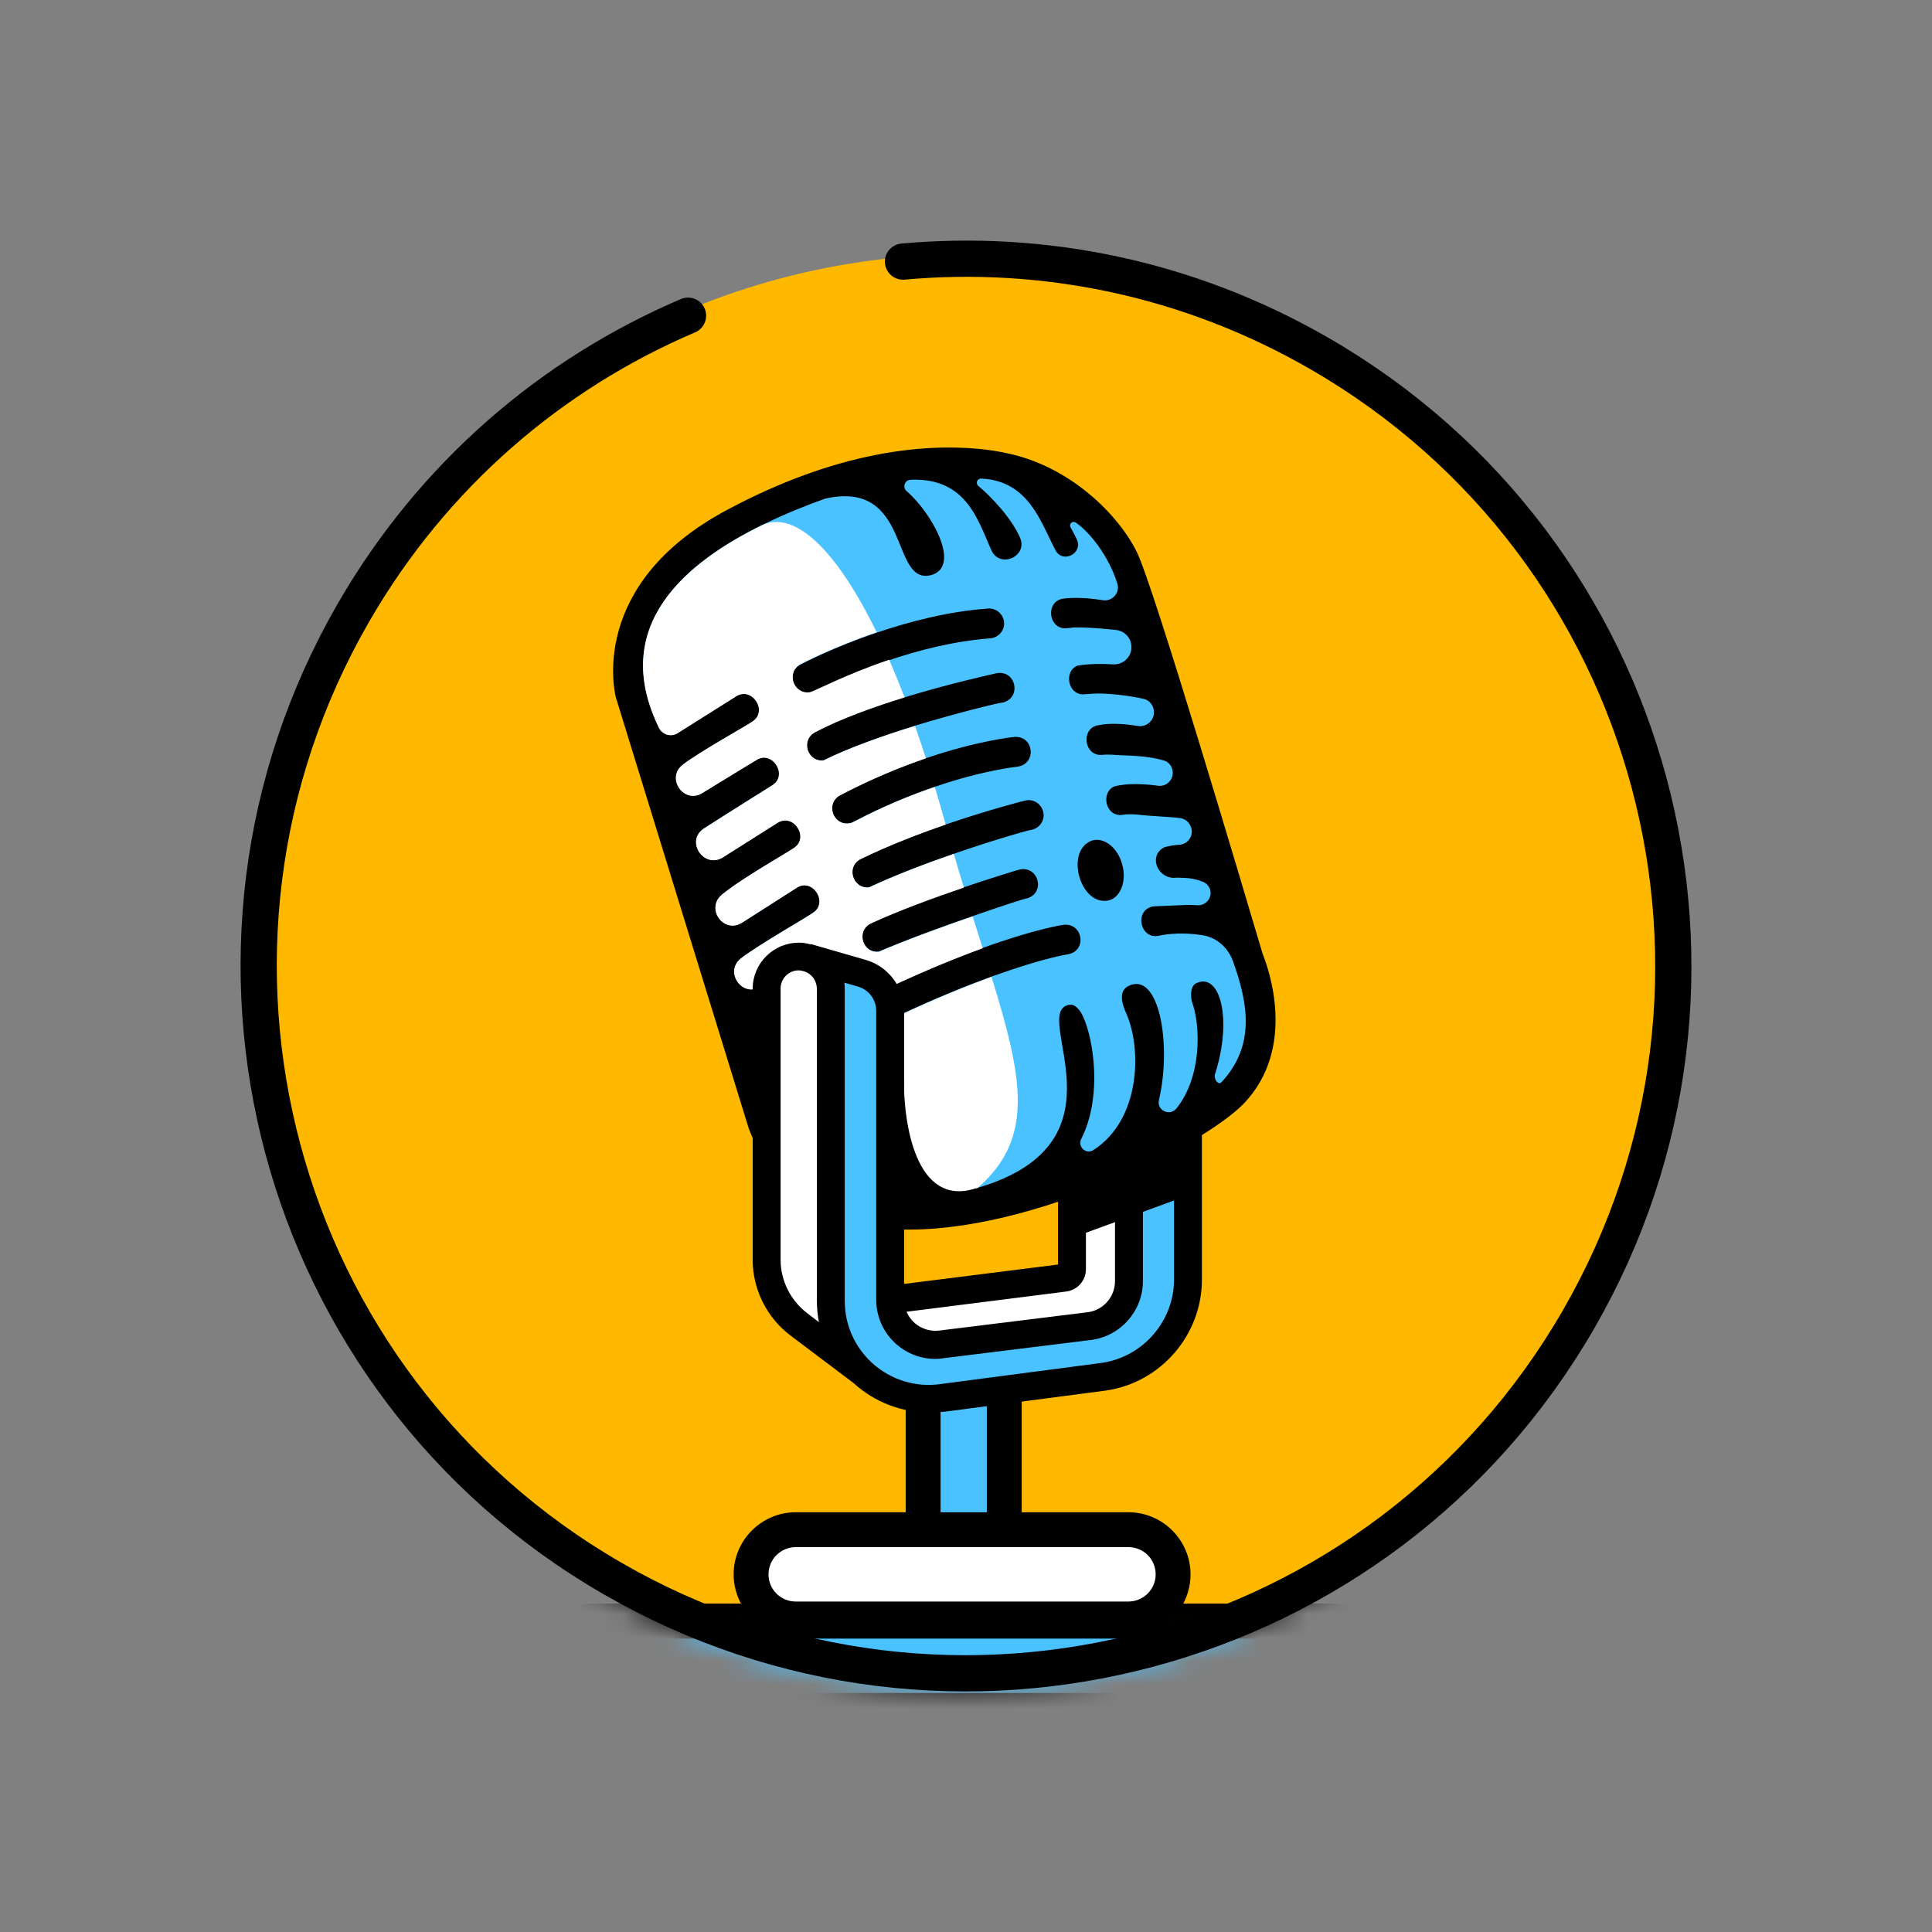 <svg width="82" height="82" viewBox="0 0 82 82" fill="none" xmlns="http://www.w3.org/2000/svg">
<rect x="0" y="0" width="82" height="82" fill="#808080" stroke="none"/>
<circle cx="40.934" cy="41.184" r="30.386" fill="#FFB800"/>
<mask id="mask0_430_2" style="mask-type:alpha" maskUnits="userSpaceOnUse" x="11" y="12" width="60" height="60">
<circle cx="40.842" cy="41.842" r="29.842" fill="#FFB800"/>
</mask>
<g mask="url(#mask0_430_2)">
<path d="M42.624 55.801H39.18V65.986H42.624V55.801Z" fill="#4AC2FF"/>
<path d="M42.625 66.726H39.181C38.776 66.726 38.44 66.39 38.44 65.985V55.801C38.44 55.396 38.776 55.06 39.181 55.06H42.625C43.029 55.06 43.365 55.396 43.365 55.801V65.985C43.365 66.4 43.029 66.726 42.625 66.726ZM39.921 65.245H41.885V56.541H39.921V65.245Z" fill="black"/>
<path d="M37.494 52.14C36.359 52.031 35.352 51.745 34.513 51.291C34.237 51.143 32.648 50.225 31.78 47.896L31.77 47.867L26.154 29.648L26.145 29.629C26.095 29.431 24.941 24.803 30.852 21.645C35.569 19.118 39.25 18.842 41.51 19.049C41.955 19.089 42.389 19.158 42.793 19.247C45.409 19.809 47.451 21.813 48.251 23.431C48.971 24.892 52.771 37.731 53.59 40.484C53.837 41.096 55.06 44.472 52.781 46.85C51.004 48.666 43.208 52.673 37.494 52.14Z" fill="black"/>
<path d="M32.984 47.442L27.388 29.284C27.388 29.284 26.382 25.484 31.454 22.76C36.527 20.036 40.435 20.036 42.517 20.48C44.59 20.934 46.376 22.523 47.097 23.974C47.807 25.425 52.376 40.889 52.376 40.889C52.376 40.889 53.748 43.959 51.843 45.942C49.949 47.916 39.902 52.742 35.116 50.146C35.116 50.156 33.724 49.465 32.984 47.442Z" fill="black"/>
<path d="M52.317 40.761C52.11 40.209 51.626 39.784 51.044 39.695C49.958 39.518 49.198 39.715 49.188 39.715C48.389 39.893 48.123 38.63 48.932 38.472C48.971 38.462 49.514 38.452 50.294 38.412C50.481 38.403 50.659 38.412 50.807 38.422C51.172 38.452 51.468 38.106 51.36 37.751C51.31 37.603 51.202 37.485 51.054 37.425C50.856 37.346 50.55 37.258 50.175 37.258C50.047 37.248 49.919 37.248 49.781 37.258C49.06 37.208 48.764 36.261 49.435 35.955C49.662 35.896 49.859 35.866 50.037 35.856C50.422 35.837 50.679 35.471 50.55 35.106L50.541 35.087C50.471 34.889 50.294 34.751 50.087 34.721C49.613 34.662 48.823 34.642 48.261 34.573C48.103 34.554 47.955 34.563 47.797 34.563L47.659 34.583C46.919 34.702 46.702 33.636 47.294 33.379C47.836 33.231 48.587 33.271 49.159 33.35C49.554 33.399 49.869 33.024 49.751 32.639C49.702 32.461 49.563 32.323 49.386 32.274C48.774 32.096 48.172 32.077 47.402 32.047C47.116 32.017 46.909 32.027 46.8 32.037C45.991 32.136 45.843 30.853 46.662 30.774C46.702 30.774 46.741 30.764 46.771 30.754C47.244 30.685 47.817 30.734 48.29 30.813C48.725 30.882 49.08 30.478 48.952 30.053C48.922 29.955 48.863 29.866 48.794 29.797C48.725 29.728 48.626 29.678 48.527 29.659C47.975 29.53 46.958 29.402 46.376 29.442C46.257 29.451 46.169 29.461 46.08 29.461C45.33 29.58 45.113 28.484 45.744 28.247C46.267 28.169 46.79 28.169 47.244 28.198C47.777 28.228 48.162 27.705 47.975 27.201C47.925 27.073 47.846 26.965 47.738 26.886C47.639 26.807 47.511 26.757 47.373 26.738C46.978 26.698 46.396 26.639 45.853 26.629C45.774 26.629 45.705 26.629 45.645 26.629C45.626 26.629 45.606 26.629 45.596 26.629C45.478 26.639 45.389 26.659 45.31 26.659C44.491 26.777 44.333 25.494 45.152 25.405C45.201 25.395 45.853 25.316 46.8 25.474C47.205 25.543 47.55 25.159 47.422 24.764C47.047 23.56 46.208 22.543 45.655 22.178C45.517 22.089 45.359 22.237 45.438 22.385C45.527 22.533 45.616 22.711 45.705 22.898C45.971 23.491 45.103 23.935 44.797 23.352C44.185 22.198 43.672 20.402 41.649 20.313C41.471 20.303 41.392 20.52 41.53 20.629C42.083 21.093 42.941 22 43.297 22.829C43.632 23.619 42.438 24.142 42.083 23.362C41.52 22.148 41.056 20.264 38.648 20.362C38.392 20.372 38.293 20.688 38.481 20.846C39.537 21.754 40.82 24.033 39.527 24.408C37.76 24.862 38.718 20.342 35.027 21.162C34.227 21.448 33.309 21.813 32.401 22.257C29.115 23.856 25.849 26.54 27.98 30.892C28.128 31.178 28.493 31.287 28.77 31.109C29.618 30.576 31.247 29.55 31.247 29.55C31.938 29.106 32.629 30.192 31.928 30.626C31.721 30.794 29.727 31.889 28.997 32.442C28.247 33.014 29.036 34.149 29.826 33.646C30.428 33.271 32.105 32.254 32.105 32.254C32.796 31.8 33.487 32.896 32.776 33.33C32.776 33.33 30.773 34.583 29.855 35.175C29.095 35.718 29.895 36.883 30.694 36.379L33.004 34.919C33.694 34.475 34.385 35.56 33.684 35.995C33.457 36.172 31.474 37.278 30.645 37.968C29.944 38.56 30.724 39.646 31.503 39.153C32.234 38.699 33.823 37.672 33.823 37.672C34.513 37.228 35.204 38.314 34.494 38.748C34.296 38.896 32.253 40.06 31.464 40.663C30.724 41.225 31.523 42.36 32.303 41.867C32.905 41.482 34.553 40.455 34.553 40.455C35.244 40.001 35.934 41.097 35.224 41.531C35.244 41.482 33.102 42.853 32.204 43.406C31.464 43.929 32.244 45.044 33.004 44.571L35.392 43.1C36.083 42.656 36.773 43.742 36.063 44.176L33.201 45.972C32.855 46.189 32.697 46.623 32.836 47.008C33.517 49.061 34.918 51.183 39.102 50.887C40.03 50.768 40.83 50.61 41.501 50.413C48.113 48.469 43.672 42.952 45.379 42.646C45.645 42.597 45.863 42.903 45.971 43.15C46.425 44.146 46.79 46.554 45.892 48.34C45.724 48.676 46.099 49.012 46.405 48.814C48.419 47.521 48.468 44.502 47.797 43.001C47.678 42.735 47.412 42.084 47.896 41.847C49.198 41.205 49.741 44.334 49.188 46.692C49.09 47.127 49.642 47.393 49.929 47.048C51.014 45.706 50.955 43.554 50.61 42.577C50.521 42.321 50.511 41.867 50.758 41.738C51.794 41.225 52.317 43.278 51.567 45.597C51.508 45.794 51.705 46.081 51.843 45.932C53.294 44.373 52.978 42.577 52.317 40.761ZM33.971 28.208C34.059 28.159 35.362 27.478 37.198 26.856C38.569 26.392 40.237 25.948 41.935 25.829C42.28 25.8 42.586 26.066 42.616 26.412C42.645 26.757 42.379 27.063 42.033 27.093C40.484 27.211 38.994 27.596 37.74 28.02C35.846 28.662 34.504 29.392 34.355 29.402C33.655 29.471 33.349 28.534 33.971 28.208ZM34.948 32.274C34.267 32.353 33.961 31.415 34.583 31.08C35.668 30.507 37.069 30.004 38.382 29.599C40.385 28.988 42.181 28.603 42.3 28.573C43.119 28.425 43.376 29.609 42.566 29.817C42.527 29.797 40.78 30.211 38.826 30.803C37.454 31.238 35.994 31.751 34.948 32.274ZM35.648 33.754C36.981 33.054 38.224 32.55 39.29 32.185C41.491 31.435 42.971 31.287 43.06 31.277C43.899 31.228 44.007 32.432 43.178 32.54C43.099 32.55 41.708 32.698 39.665 33.399C38.658 33.744 37.484 34.218 36.231 34.879C36.161 34.919 36.083 34.938 36.014 34.948C35.333 35.017 35.027 34.08 35.648 33.754ZM36.527 36.458C37.701 35.886 38.984 35.392 40.129 34.998C41.945 34.376 43.405 34.001 43.504 33.981C43.84 33.892 44.185 34.1 44.274 34.445C44.363 34.781 44.155 35.126 43.81 35.215C43.79 35.195 42.29 35.61 40.474 36.241C39.3 36.646 37.997 37.139 36.882 37.662C36.181 37.731 35.885 36.774 36.527 36.458ZM36.961 39.182C38.204 38.61 39.685 38.077 40.899 37.662C42.191 37.228 43.168 36.932 43.247 36.912C44.057 36.705 44.402 37.87 43.603 38.126C43.583 38.106 42.576 38.432 41.274 38.886C40.02 39.32 38.481 39.883 37.296 40.386C36.596 40.475 36.31 39.488 36.961 39.182ZM45.32 40.505C45.31 40.505 44.728 40.593 43.544 40.959C43.129 41.087 42.636 41.255 42.073 41.452C41.047 41.827 39.764 42.34 38.244 43.051C38.185 43.08 38.116 43.1 38.056 43.11C37.356 43.189 37.06 42.212 37.711 41.906C39.3 41.166 40.622 40.633 41.698 40.238C43.958 39.419 45.083 39.261 45.142 39.251C45.971 39.162 46.149 40.366 45.32 40.505ZM47.067 38.215C45.833 38.491 45.172 36.064 46.366 35.669C46.869 35.531 47.442 35.985 47.629 36.685C47.827 37.386 47.57 38.077 47.067 38.215Z" fill="#4AC2FF"/>
<path d="M41.491 50.423C40.81 50.62 40.021 50.788 39.093 50.897C34.909 51.193 33.517 49.071 32.826 47.018C32.698 46.623 32.846 46.199 33.191 45.982L36.053 44.186C36.754 43.761 36.063 42.666 35.382 43.11L32.994 44.581C32.234 45.064 31.464 43.939 32.195 43.416C33.093 42.863 35.234 41.492 35.215 41.541C35.915 41.117 35.224 40.021 34.544 40.465C34.544 40.465 32.895 41.502 32.293 41.877C31.504 42.37 30.714 41.245 31.454 40.672C32.244 40.071 34.287 38.916 34.484 38.758C35.185 38.334 34.494 37.238 33.813 37.682C33.813 37.682 32.214 38.699 31.494 39.163C30.714 39.656 29.935 38.561 30.635 37.978C31.464 37.288 33.448 36.172 33.675 36.005C34.376 35.58 33.685 34.485 32.994 34.929L30.685 36.389C29.885 36.893 29.086 35.728 29.846 35.185C30.764 34.593 32.767 33.34 32.767 33.34C33.468 32.916 32.777 31.82 32.096 32.264C32.096 32.264 30.418 33.281 29.816 33.656C29.027 34.159 28.237 33.014 28.987 32.452C29.718 31.889 31.701 30.794 31.918 30.636C32.619 30.212 31.928 29.116 31.237 29.56C31.237 29.56 29.609 30.587 28.76 31.119C28.484 31.297 28.119 31.189 27.971 30.902C25.839 26.55 29.116 23.866 32.392 22.267C33.744 21.695 35.481 23.293 37.208 26.836C35.372 27.458 34.08 28.139 33.981 28.188C33.359 28.524 33.665 29.462 34.356 29.383C34.504 29.373 35.846 28.642 37.741 28.001C37.958 28.504 38.175 29.037 38.392 29.6C37.08 30.004 35.678 30.508 34.593 31.08C33.971 31.416 34.277 32.353 34.958 32.274C36.004 31.751 37.465 31.228 38.836 30.814C38.994 31.258 39.142 31.712 39.3 32.185C38.234 32.55 36.991 33.054 35.659 33.754C35.037 34.09 35.343 35.028 36.024 34.949C36.103 34.939 36.172 34.919 36.241 34.88C37.494 34.218 38.669 33.745 39.675 33.399C39.833 33.912 39.981 34.445 40.139 34.998C38.994 35.393 37.711 35.886 36.537 36.459C35.895 36.774 36.192 37.742 36.892 37.663C38.007 37.139 39.31 36.646 40.484 36.241C40.623 36.735 40.771 37.209 40.909 37.672C39.695 38.087 38.215 38.62 36.971 39.192C36.32 39.498 36.606 40.475 37.307 40.396C38.491 39.883 40.021 39.33 41.284 38.896C41.432 39.36 41.57 39.814 41.708 40.248C40.642 40.633 39.31 41.176 37.721 41.916C37.07 42.222 37.356 43.199 38.067 43.12C38.136 43.11 38.195 43.09 38.254 43.061C39.784 42.35 41.057 41.837 42.083 41.462C43.406 45.745 43.929 48.311 41.491 50.423Z" fill="white"/>
<path d="M35.247 56.762L32.688 55.053V41.057L35.442 41.185L35.247 56.762Z" fill="white"/>
<path d="M45.418 50.284L48.013 49.327L47.954 50.442C47.954 50.442 47.895 54.044 47.895 54.114C47.895 54.173 47.312 55.663 47.342 55.742C47.372 55.821 45.802 56.492 45.714 56.492C45.625 56.492 40.365 56.936 40.365 56.936L38.144 56.6L37.898 55.426L39.151 54.844L40.937 54.686L45.556 54.015L45.418 53.462L45.585 50.245L45.418 50.284Z" fill="white"/>
<path d="M37.236 41.678L37.77 43.938L37.848 47.422C37.848 47.422 37.77 50.945 37.77 50.975C37.77 51.005 37.898 54.005 37.898 54.005L38.036 55.534L38.312 56.679L40.029 57.044L45.497 56.482C45.497 56.482 47.066 55.959 47.086 55.949C47.105 55.939 47.836 54.913 47.836 54.913C47.836 54.913 48.033 49.179 48.033 49.09C48.033 49.001 48.497 49.1 48.497 49.1L49.928 48.379L50.431 48.833C50.431 48.833 50.362 53.738 50.362 53.827C50.362 53.916 49.977 56.373 49.977 56.373C49.977 56.373 49.198 57.469 49.129 57.488C49.069 57.518 47.431 58.278 47.431 58.278L44.727 58.712L39.418 59.344L37.375 58.702L36.042 57.271L35.243 54.794L35.164 49.11L35.411 42.932L35.381 41.58L35.421 41.057L37.236 41.678Z" fill="#4AC2FF"/>
<path d="M37.859 55.752L37.701 54.578L44.906 53.67V49.752L46.09 49.317V53.877C46.09 54.35 45.734 54.745 45.271 54.814L37.859 55.752Z" fill="black"/>
<path d="M39.695 57.676C39.093 57.676 38.511 57.459 38.047 57.055C37.505 56.581 37.189 55.89 37.189 55.17V42.903C37.189 42.429 36.873 42.005 36.419 41.876L34.09 41.205L34.416 40.07L36.745 40.741C37.702 41.018 38.373 41.906 38.373 42.903V55.16C38.373 55.545 38.541 55.91 38.827 56.157C39.113 56.403 39.498 56.522 39.873 56.472L46.179 55.693C46.831 55.604 47.324 55.041 47.324 54.38V48.775L48.508 48.153V54.38C48.508 55.624 47.581 56.69 46.347 56.867L40.041 57.647C39.922 57.667 39.804 57.676 39.695 57.676Z" fill="black"/>
<path d="M39.427 59.946C38.252 59.946 37.118 59.512 36.229 58.702L33.545 56.679C32.548 55.929 31.946 54.725 31.946 53.472V41.965C31.946 40.889 32.825 40.011 33.9 40.011C34.029 40.011 34.147 40.021 34.275 40.05C34.374 40.07 34.473 40.1 34.562 40.129C35.341 40.406 35.854 41.146 35.854 41.975V55.209C35.854 56.215 36.259 57.143 36.999 57.834C37.798 58.564 38.864 58.9 39.93 58.742L46.769 57.844C48.516 57.587 49.829 56.067 49.829 54.311V48.449L51.013 47.778V54.311C51.013 56.66 49.266 58.683 46.947 59.018L40.108 59.916C39.881 59.936 39.654 59.946 39.427 59.946ZM33.9 41.185C33.476 41.185 33.131 41.531 33.131 41.955V53.472C33.131 54.35 33.555 55.199 34.256 55.732L34.759 56.117C34.7 55.821 34.67 55.505 34.67 55.189V41.965C34.67 41.639 34.463 41.343 34.157 41.234C34.117 41.225 34.078 41.215 34.048 41.205C33.999 41.195 33.95 41.185 33.9 41.185Z" fill="black"/>
<path d="M56.467 68.785H25.237C24.034 68.785 23.058 69.639 23.058 70.692C23.058 71.744 24.034 72.598 25.237 72.598H56.467C57.67 72.598 58.646 71.744 58.646 70.692C58.646 69.639 57.67 68.785 56.467 68.785Z" fill="#4AC2FF"/>
<path d="M56.463 73.324H25.239C23.572 73.324 22.21 72.141 22.21 70.691C22.21 69.242 23.572 68.059 25.239 68.059H56.463C58.131 68.059 59.493 69.242 59.493 70.691C59.493 72.141 58.131 73.324 56.463 73.324ZM25.239 69.547C24.513 69.547 23.912 70.06 23.912 70.701C23.912 71.342 24.502 71.855 25.239 71.855H56.463C57.189 71.855 57.791 71.342 57.791 70.701C57.791 70.06 57.201 69.547 56.463 69.547H25.239Z" fill="black"/>
<path d="M32.708 43.465H31.385V44.699H32.708V43.465Z" fill="black"/>
<path d="M45.7 52.466V49.647L50.51 47.538L50.369 50.753L45.7 52.466Z" fill="black"/>
<path d="M41.44 50.43C38.871 51.286 38.339 47.693 38.364 45.722L37.736 51.206L41.145 51.325L41.44 50.43Z" fill="black"/>
<path d="M47.906 64.925H33.773C32.727 64.925 31.878 65.773 31.878 66.82C31.878 67.866 32.727 68.715 33.773 68.715H47.896C48.942 68.715 49.791 67.866 49.791 66.82C49.791 65.773 48.952 64.925 47.906 64.925Z" fill="white"/>
<path d="M47.905 69.455H33.773C32.322 69.455 31.138 68.27 31.138 66.82C31.138 65.369 32.322 64.185 33.773 64.185H47.895C49.346 64.185 50.53 65.369 50.53 66.82C50.53 68.27 49.356 69.455 47.905 69.455ZM33.773 65.665C33.141 65.665 32.618 66.178 32.618 66.82C32.618 67.461 33.131 67.974 33.773 67.974H47.895C48.527 67.974 49.05 67.461 49.05 66.82C49.05 66.178 48.537 65.665 47.895 65.665H33.773Z" fill="black"/>
</g>
<path d="M29.202 13.399C23.433 15.858 18.384 20.144 15.007 25.993C6.717 40.352 11.634 58.703 25.993 66.993C40.352 75.283 58.703 70.366 66.993 56.007C75.283 41.649 70.366 23.297 56.007 15.008C50.438 11.792 44.278 10.565 38.326 11.103" stroke="black" stroke-width="1.537" stroke-miterlimit="10" stroke-linecap="round" stroke-linejoin="round"/>
</svg>
